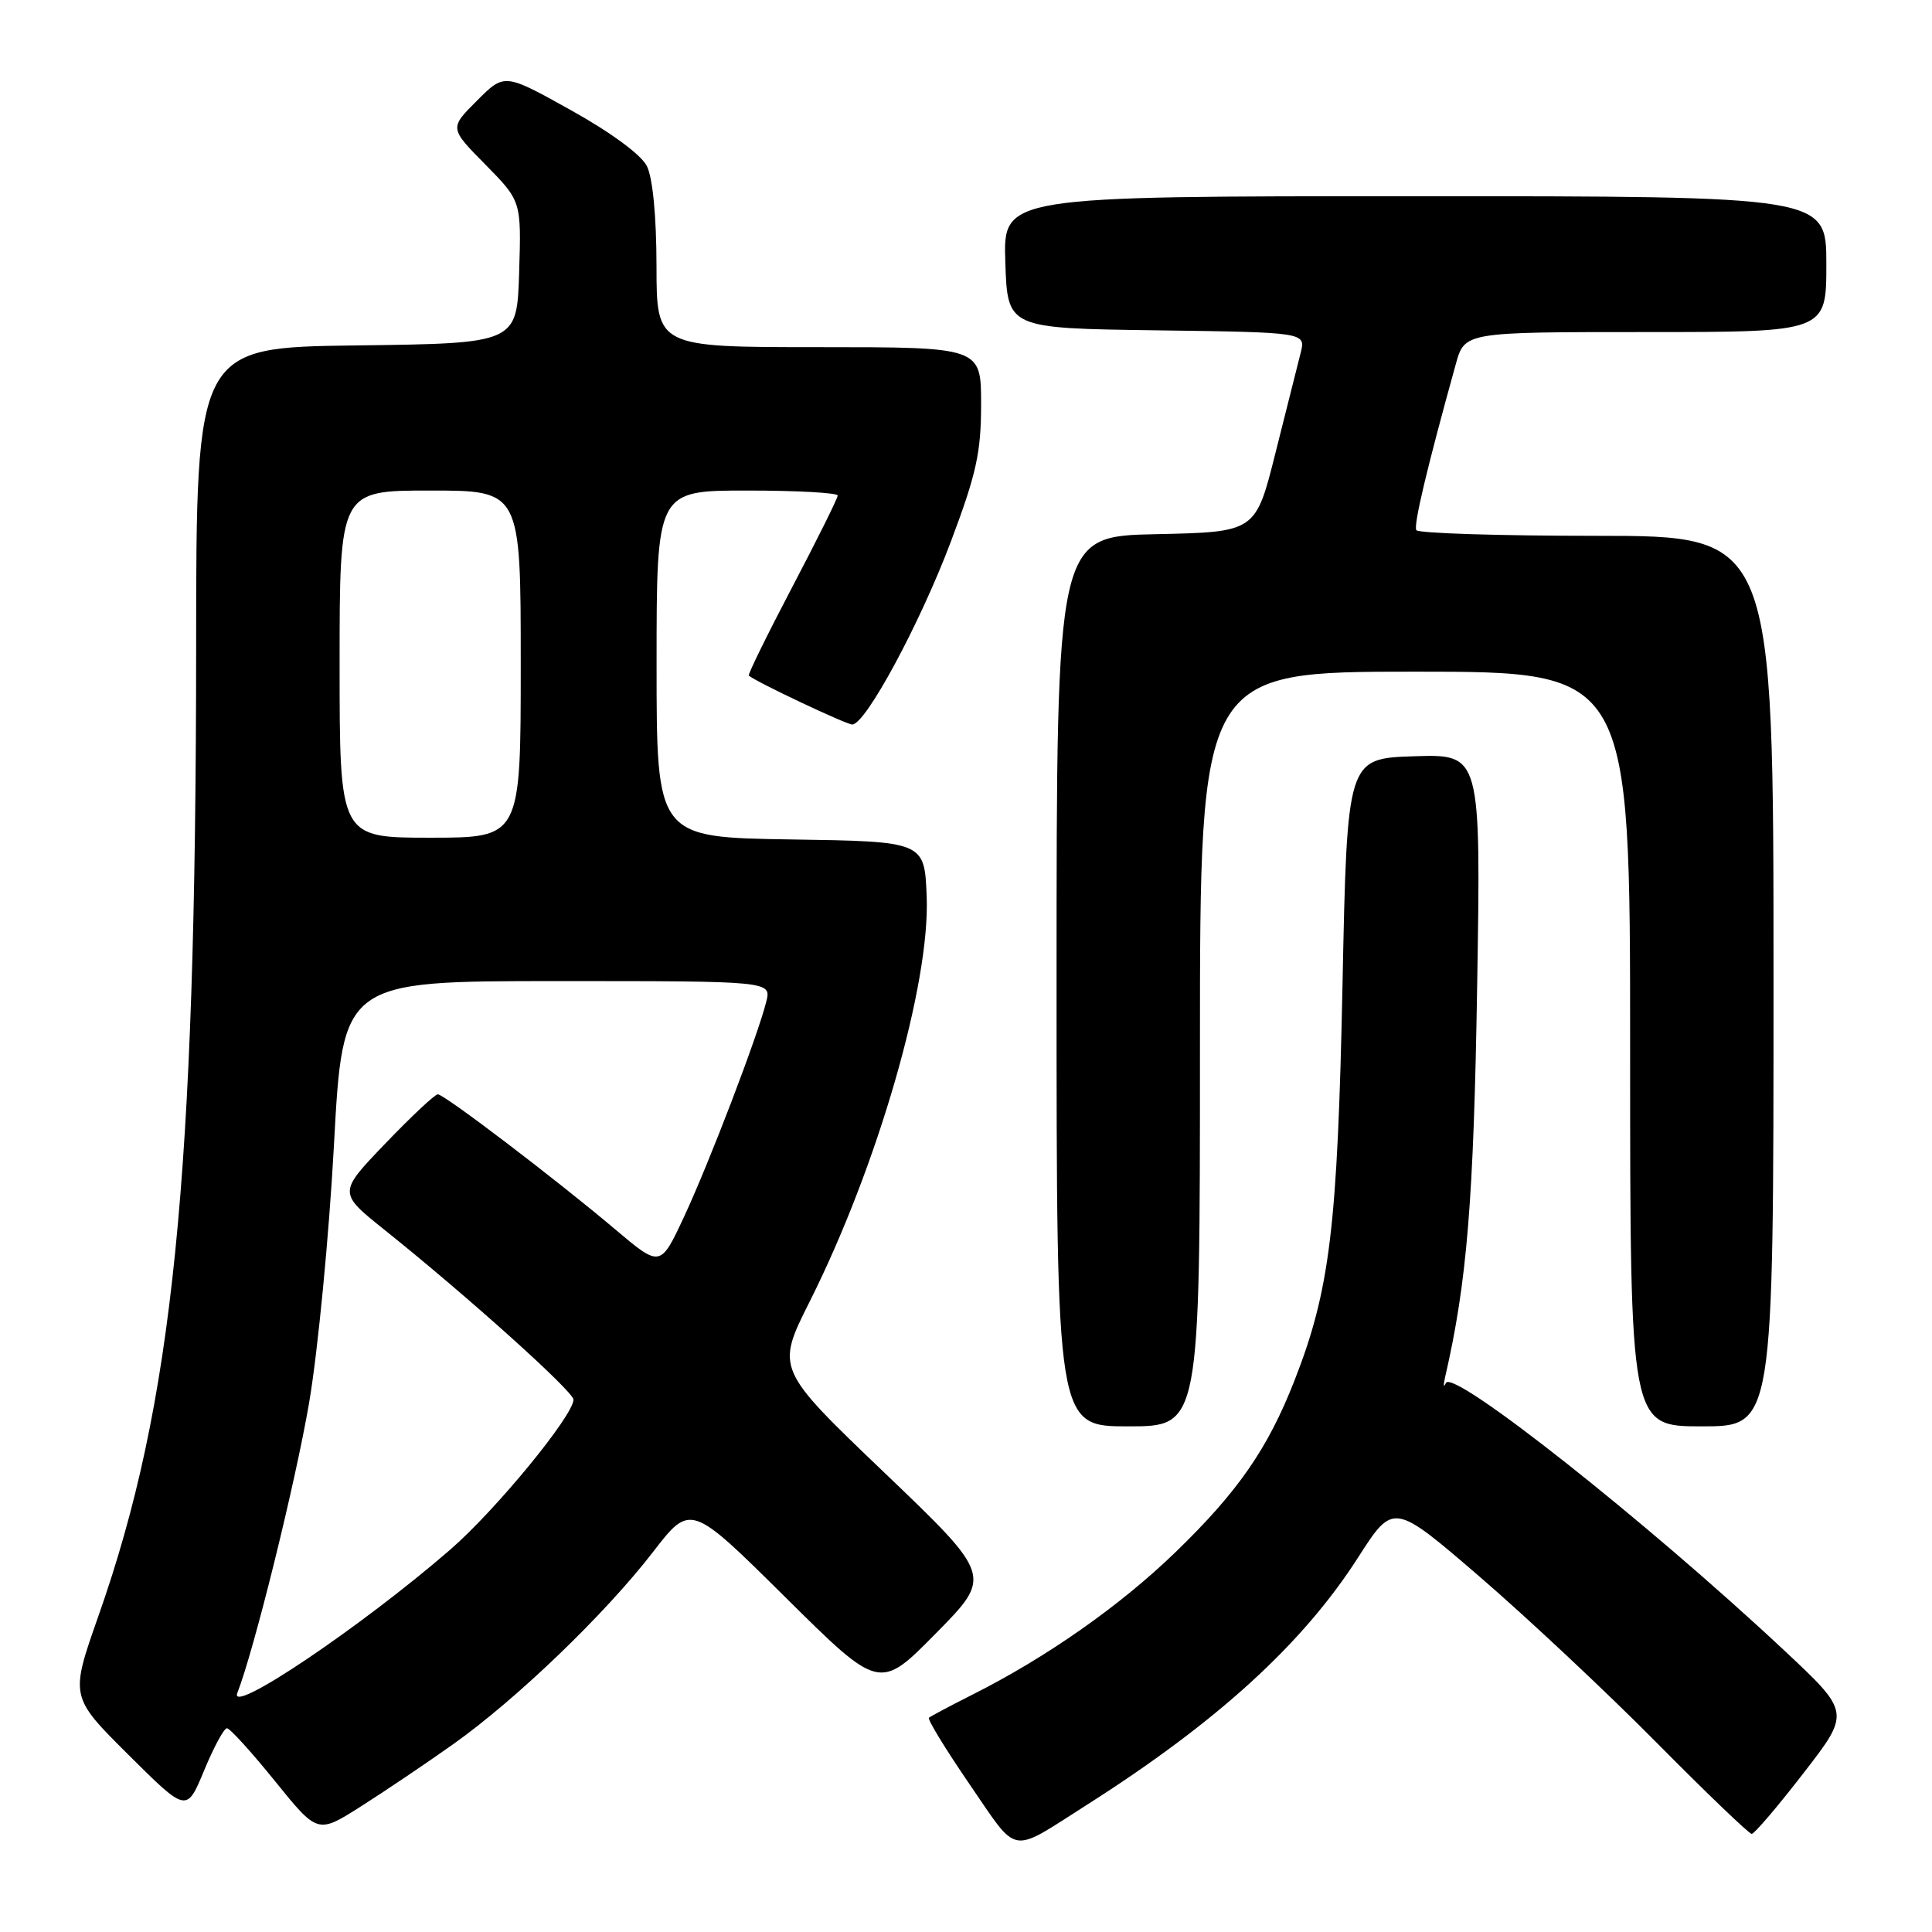 <?xml version="1.0" encoding="UTF-8" standalone="no"?>
<!DOCTYPE svg PUBLIC "-//W3C//DTD SVG 1.1//EN" "http://www.w3.org/Graphics/SVG/1.1/DTD/svg11.dtd" >
<svg xmlns="http://www.w3.org/2000/svg" xmlns:xlink="http://www.w3.org/1999/xlink" version="1.1" viewBox="0 0 256 256">
 <g >
 <path fill="currentColor"
d=" M 143.97 239.18 C 161.27 228.18 172.60 217.85 179.95 206.38 C 184.63 199.08 184.63 199.08 196.06 208.92 C 202.35 214.34 212.89 224.22 219.48 230.88 C 226.08 237.55 231.76 243.00 232.11 243.00 C 232.46 243.00 235.55 239.38 238.97 234.95 C 245.20 226.91 245.20 226.91 236.43 218.70 C 218.22 201.65 192.49 181.31 191.59 183.25 C 191.28 183.94 191.23 183.60 191.48 182.50 C 194.38 169.93 195.27 159.11 195.73 130.71 C 196.23 99.92 196.23 99.92 187.36 100.21 C 178.50 100.50 178.50 100.50 177.89 130.50 C 177.23 162.62 176.22 170.96 171.52 182.94 C 167.99 191.96 164.04 197.66 155.76 205.67 C 148.44 212.76 138.65 219.63 128.83 224.56 C 125.90 226.04 123.32 227.41 123.09 227.61 C 122.87 227.82 125.30 231.79 128.49 236.45 C 135.03 245.97 133.67 245.73 143.97 239.18 Z  M 60.00 231.15 C 68.40 225.20 80.17 213.88 86.50 205.68 C 91.50 199.20 91.50 199.20 104.02 211.60 C 116.54 224.01 116.54 224.01 124.02 216.42 C 131.50 208.83 131.50 208.83 117.16 195.11 C 102.81 181.38 102.81 181.38 107.30 172.44 C 116.29 154.51 123.26 130.38 122.79 118.79 C 122.50 111.50 122.50 111.50 104.75 111.23 C 87.00 110.95 87.00 110.95 87.00 87.98 C 87.00 65.00 87.00 65.00 99.00 65.00 C 105.60 65.00 111.00 65.30 111.00 65.66 C 111.00 66.02 108.29 71.48 104.97 77.80 C 101.66 84.11 99.07 89.39 99.22 89.52 C 100.17 90.35 112.12 96.00 112.93 96.00 C 114.69 96.00 121.89 82.66 125.99 71.78 C 129.38 62.78 130.00 59.96 130.00 53.56 C 130.00 46.00 130.00 46.00 108.50 46.00 C 87.00 46.00 87.00 46.00 86.99 35.25 C 86.98 28.64 86.49 23.54 85.71 22.00 C 84.96 20.50 80.92 17.53 75.65 14.60 C 66.84 9.69 66.84 9.69 63.20 13.34 C 59.55 16.98 59.55 16.98 64.32 21.81 C 69.08 26.65 69.08 26.65 68.79 36.07 C 68.50 45.50 68.50 45.50 47.25 45.77 C 26.00 46.04 26.00 46.04 25.99 85.77 C 25.96 156.21 22.96 185.97 13.03 214.16 C 9.28 224.82 9.28 224.82 17.00 232.50 C 24.73 240.19 24.73 240.19 27.05 234.59 C 28.32 231.52 29.68 229.00 30.07 229.00 C 30.46 229.00 33.32 232.15 36.43 236.00 C 42.09 243.00 42.09 243.00 47.79 239.38 C 50.93 237.39 56.42 233.69 60.00 231.15 Z  M 159.00 139.00 C 159.00 89.00 159.00 89.00 187.50 89.00 C 216.00 89.00 216.00 89.00 216.00 139.00 C 216.00 189.00 216.00 189.00 225.50 189.00 C 235.00 189.00 235.00 189.00 235.00 130.00 C 235.00 71.00 235.00 71.00 211.56 71.00 C 198.67 71.00 187.92 70.66 187.67 70.25 C 187.28 69.59 189.05 62.13 192.90 48.25 C 194.08 44.00 194.08 44.00 218.04 44.00 C 242.00 44.00 242.00 44.00 242.00 35.00 C 242.00 26.00 242.00 26.00 187.46 26.00 C 132.92 26.00 132.92 26.00 133.21 34.75 C 133.50 43.50 133.50 43.50 153.26 43.77 C 173.03 44.04 173.03 44.04 172.34 46.77 C 171.96 48.27 170.46 54.22 169.01 60.00 C 166.38 70.50 166.38 70.50 153.19 70.78 C 140.00 71.06 140.00 71.06 140.00 130.03 C 140.00 189.00 140.00 189.00 149.50 189.00 C 159.00 189.00 159.00 189.00 159.00 139.00 Z  M 31.45 224.32 C 33.65 218.71 39.13 196.56 40.96 185.87 C 42.12 179.07 43.60 163.71 44.25 151.75 C 45.42 130.00 45.42 130.00 73.82 130.00 C 102.22 130.00 102.22 130.00 101.53 132.75 C 100.39 137.30 93.99 154.04 90.64 161.23 C 87.50 167.95 87.50 167.95 81.50 162.88 C 73.56 156.18 58.87 145.00 58.01 145.00 C 57.63 145.00 54.50 147.93 51.06 151.52 C 44.80 158.04 44.80 158.04 50.96 162.97 C 61.84 171.67 76.00 184.39 75.99 185.46 C 75.97 187.58 65.70 200.09 59.70 205.30 C 47.91 215.53 30.22 227.44 31.45 224.32 Z  M 45.00 88.00 C 45.00 65.00 45.00 65.00 57.00 65.00 C 69.00 65.00 69.00 65.00 69.00 88.00 C 69.00 111.00 69.00 111.00 57.00 111.00 C 45.00 111.00 45.00 111.00 45.00 88.00 Z "/>
</g>
</svg>